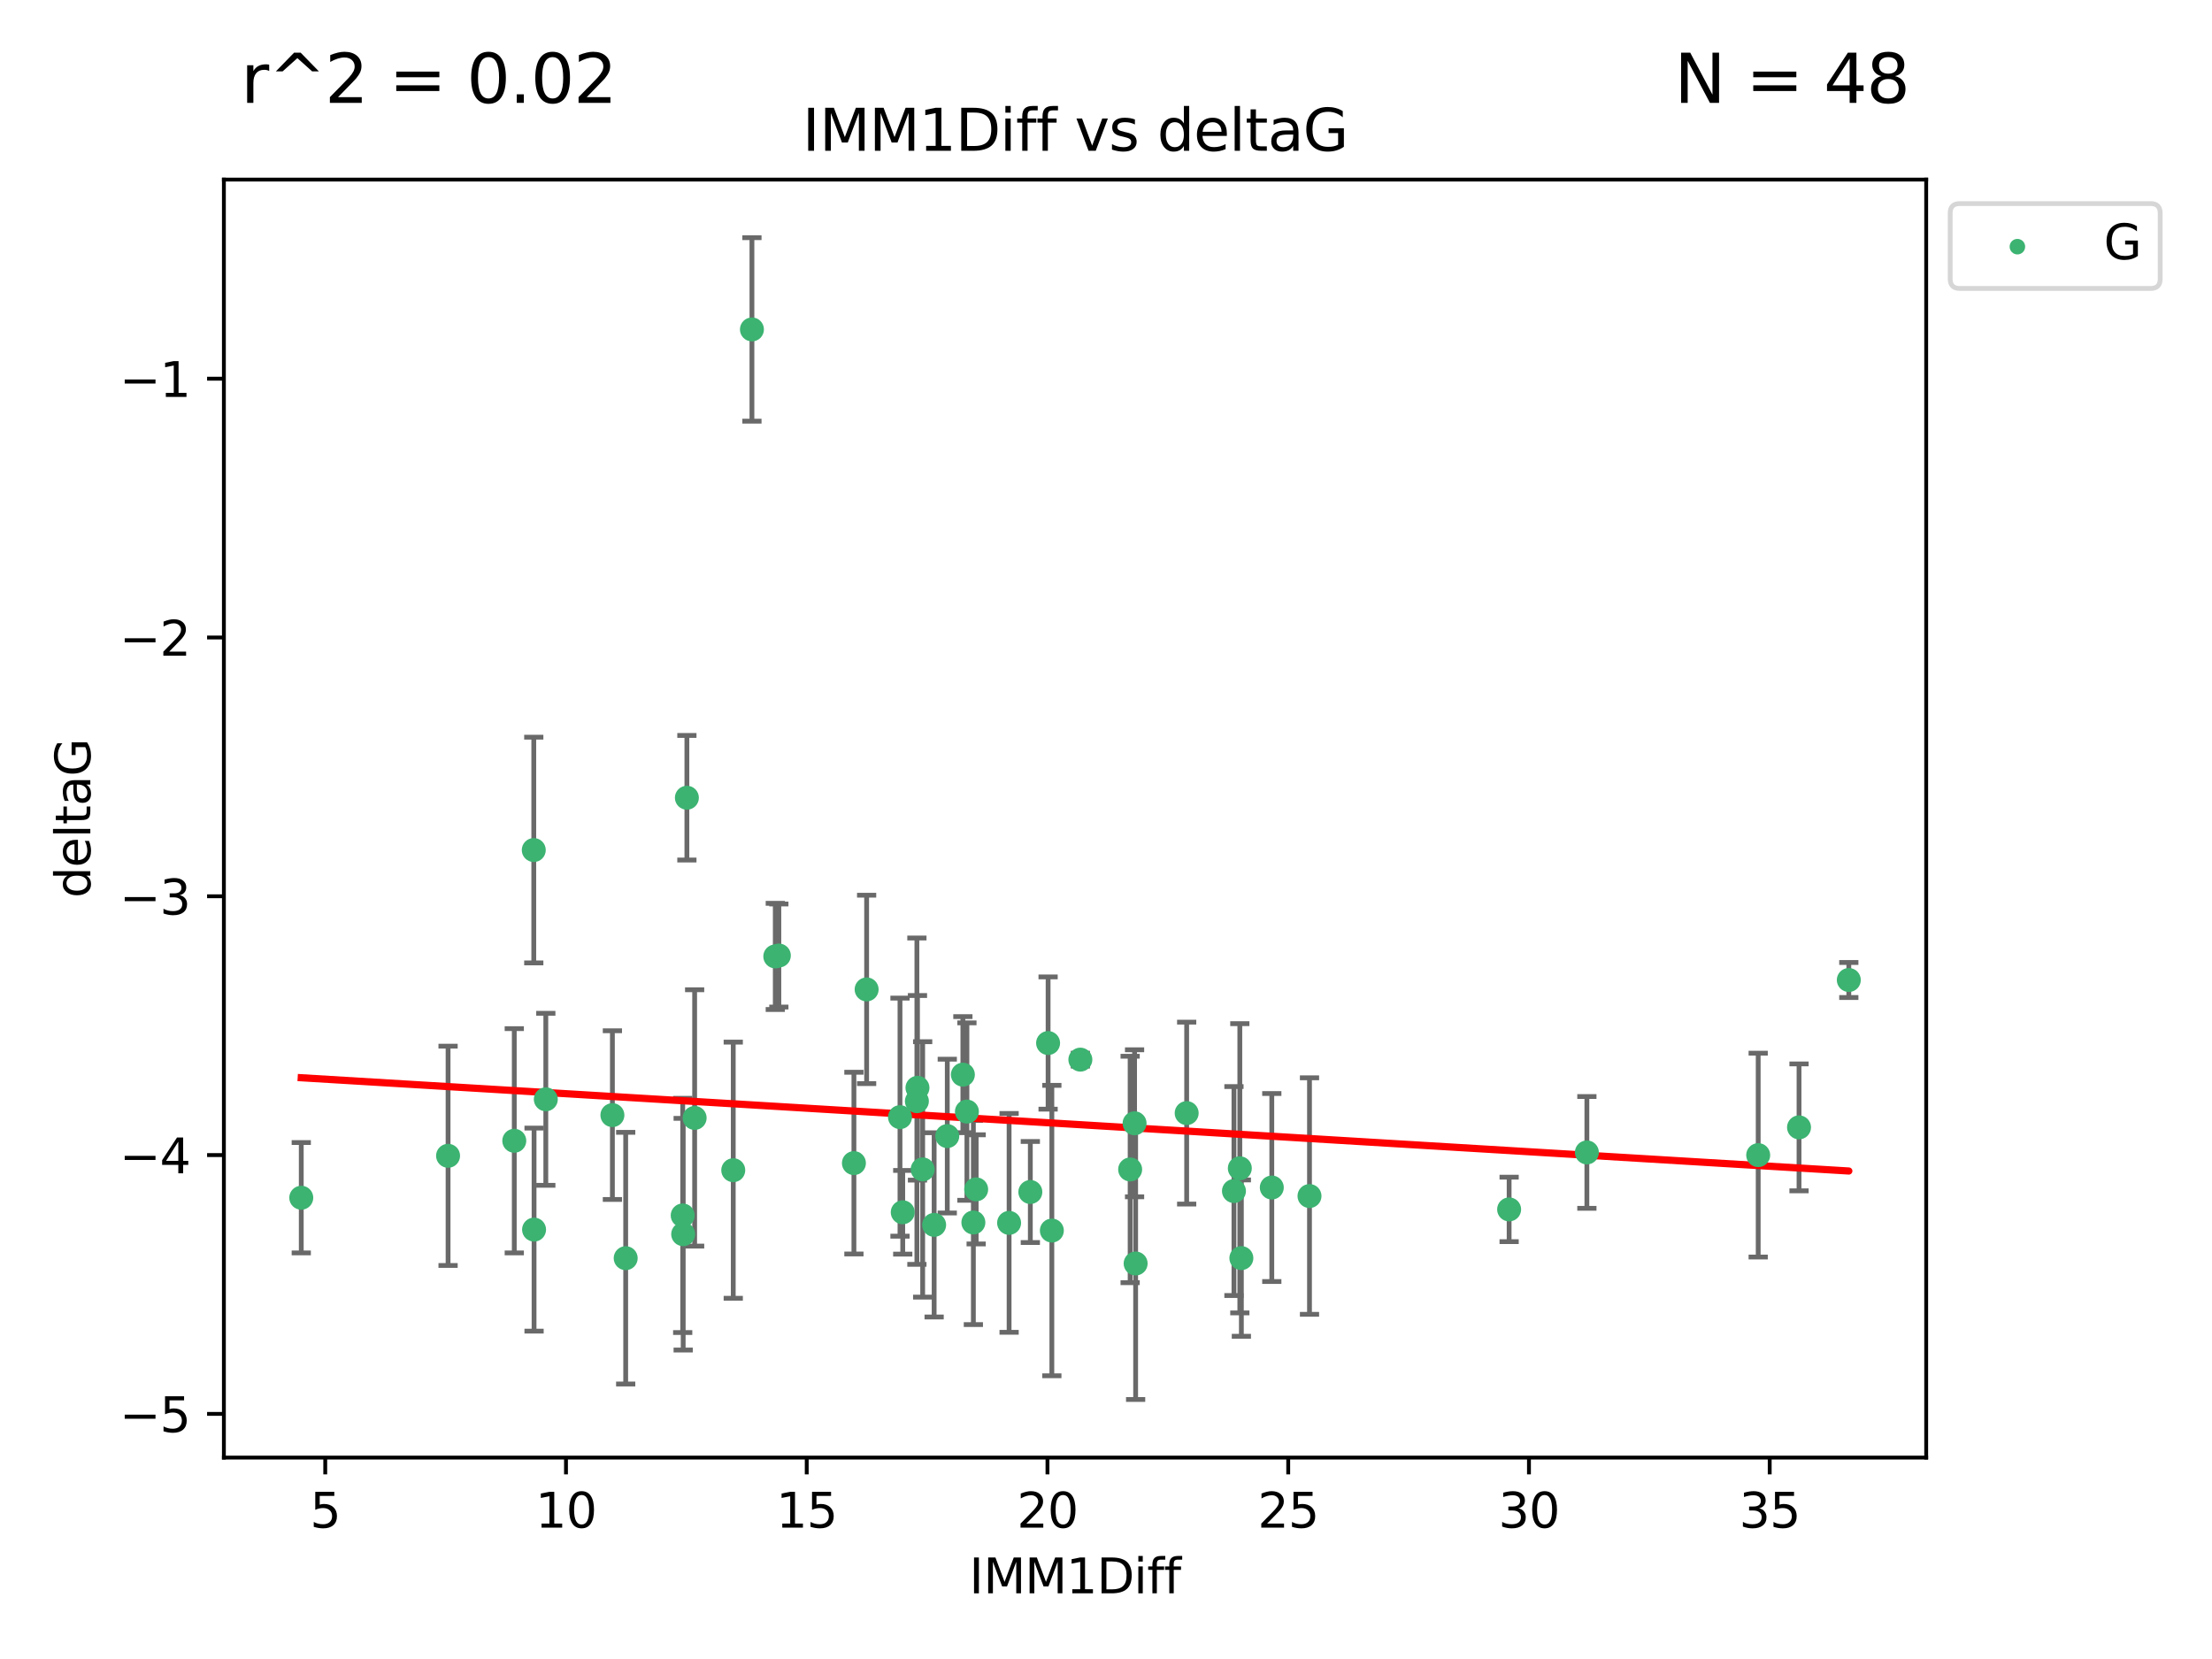 <?xml version="1.0" encoding="utf-8" standalone="no"?>
<!DOCTYPE svg PUBLIC "-//W3C//DTD SVG 1.1//EN"
  "http://www.w3.org/Graphics/SVG/1.1/DTD/svg11.dtd">
<svg xmlns:xlink="http://www.w3.org/1999/xlink" width="460.8pt" height="345.6pt" viewBox="0 0 460.8 345.6" xmlns="http://www.w3.org/2000/svg" version="1.1">
 <defs>
  <style type="text/css">*{stroke-linejoin: round; stroke-linecap: butt}</style>
 </defs>
 <g id="figure_1">
  <g id="patch_1">
   <path d="M 0 345.6 
L 460.8 345.6 
L 460.8 0 
L 0 0 
z
" style="fill: #ffffff"/>
  </g>
  <g id="axes_1">
   <g id="patch_2">
    <path d="M 46.64 303.64 
L 401.26 303.64 
L 401.26 37.411 
L 46.64 37.411 
z
" style="fill: #ffffff"/>
   </g>
   <g id="PathCollection_1">
    <defs>
     <path id="m245ec3d832" d="M 0 1.118 
C 0.297 1.118 0.581 1 0.791 0.791 
C 1 0.581 1.118 0.297 1.118 0 
C 1.118 -0.297 1 -0.581 0.791 -0.791 
C 0.581 -1 0.297 -1.118 0 -1.118 
C -0.297 -1.118 -0.581 -1 -0.791 -0.791 
C -1 -0.581 -1.118 -0.297 -1.118 0 
C -1.118 0.297 -1 0.581 -0.791 0.791 
C -0.581 1 -0.297 1.118 0 1.118 
z
" style="stroke: #3cb371"/>
    </defs>
    <g clip-path="url(#p512b329e17)">
     <use xlink:href="#m245ec3d832" x="62.759" y="249.511" style="fill: #3cb371; stroke: #3cb371"/>
     <use xlink:href="#m245ec3d832" x="130.343" y="262.101" style="fill: #3cb371; stroke: #3cb371"/>
     <use xlink:href="#m245ec3d832" x="107.133" y="237.643" style="fill: #3cb371; stroke: #3cb371"/>
     <use xlink:href="#m245ec3d832" x="93.341" y="240.774" style="fill: #3cb371; stroke: #3cb371"/>
     <use xlink:href="#m245ec3d832" x="264.939" y="247.383" style="fill: #3cb371; stroke: #3cb371"/>
     <use xlink:href="#m245ec3d832" x="219.12" y="256.349" style="fill: #3cb371; stroke: #3cb371"/>
     <use xlink:href="#m245ec3d832" x="111.255" y="256.148" style="fill: #3cb371; stroke: #3cb371"/>
     <use xlink:href="#m245ec3d832" x="202.771" y="254.667" style="fill: #3cb371; stroke: #3cb371"/>
     <use xlink:href="#m245ec3d832" x="236.352" y="234.004" style="fill: #3cb371; stroke: #3cb371"/>
     <use xlink:href="#m245ec3d832" x="177.886" y="242.297" style="fill: #3cb371; stroke: #3cb371"/>
     <use xlink:href="#m245ec3d832" x="258.278" y="243.375" style="fill: #3cb371; stroke: #3cb371"/>
     <use xlink:href="#m245ec3d832" x="203.353" y="247.764" style="fill: #3cb371; stroke: #3cb371"/>
     <use xlink:href="#m245ec3d832" x="272.792" y="249.158" style="fill: #3cb371; stroke: #3cb371"/>
     <use xlink:href="#m245ec3d832" x="236.573" y="263.208" style="fill: #3cb371; stroke: #3cb371"/>
     <use xlink:href="#m245ec3d832" x="187.485" y="232.722" style="fill: #3cb371; stroke: #3cb371"/>
     <use xlink:href="#m245ec3d832" x="210.214" y="254.747" style="fill: #3cb371; stroke: #3cb371"/>
     <use xlink:href="#m245ec3d832" x="142.319" y="257.105" style="fill: #3cb371; stroke: #3cb371"/>
     <use xlink:href="#m245ec3d832" x="192.209" y="243.608" style="fill: #3cb371; stroke: #3cb371"/>
     <use xlink:href="#m245ec3d832" x="188.057" y="252.539" style="fill: #3cb371; stroke: #3cb371"/>
     <use xlink:href="#m245ec3d832" x="214.637" y="248.314" style="fill: #3cb371; stroke: #3cb371"/>
     <use xlink:href="#m245ec3d832" x="162.249" y="199.055" style="fill: #3cb371; stroke: #3cb371"/>
     <use xlink:href="#m245ec3d832" x="194.597" y="255.165" style="fill: #3cb371; stroke: #3cb371"/>
     <use xlink:href="#m245ec3d832" x="156.642" y="68.625" style="fill: #3cb371; stroke: #3cb371"/>
     <use xlink:href="#m245ec3d832" x="314.378" y="251.941" style="fill: #3cb371; stroke: #3cb371"/>
     <use xlink:href="#m245ec3d832" x="235.43" y="243.62" style="fill: #3cb371; stroke: #3cb371"/>
     <use xlink:href="#m245ec3d832" x="258.599" y="262.086" style="fill: #3cb371; stroke: #3cb371"/>
     <use xlink:href="#m245ec3d832" x="127.574" y="232.3" style="fill: #3cb371; stroke: #3cb371"/>
     <use xlink:href="#m245ec3d832" x="161.507" y="199.237" style="fill: #3cb371; stroke: #3cb371"/>
     <use xlink:href="#m245ec3d832" x="197.335" y="236.665" style="fill: #3cb371; stroke: #3cb371"/>
     <use xlink:href="#m245ec3d832" x="257.055" y="248.117" style="fill: #3cb371; stroke: #3cb371"/>
     <use xlink:href="#m245ec3d832" x="191.126" y="226.611" style="fill: #3cb371; stroke: #3cb371"/>
     <use xlink:href="#m245ec3d832" x="374.77" y="234.851" style="fill: #3cb371; stroke: #3cb371"/>
     <use xlink:href="#m245ec3d832" x="366.264" y="240.633" style="fill: #3cb371; stroke: #3cb371"/>
     <use xlink:href="#m245ec3d832" x="218.338" y="217.285" style="fill: #3cb371; stroke: #3cb371"/>
     <use xlink:href="#m245ec3d832" x="200.585" y="223.869" style="fill: #3cb371; stroke: #3cb371"/>
     <use xlink:href="#m245ec3d832" x="143.091" y="166.184" style="fill: #3cb371; stroke: #3cb371"/>
     <use xlink:href="#m245ec3d832" x="180.534" y="206.113" style="fill: #3cb371; stroke: #3cb371"/>
     <use xlink:href="#m245ec3d832" x="330.576" y="240.071" style="fill: #3cb371; stroke: #3cb371"/>
     <use xlink:href="#m245ec3d832" x="201.427" y="231.561" style="fill: #3cb371; stroke: #3cb371"/>
     <use xlink:href="#m245ec3d832" x="191.006" y="229.396" style="fill: #3cb371; stroke: #3cb371"/>
     <use xlink:href="#m245ec3d832" x="385.141" y="204.152" style="fill: #3cb371; stroke: #3cb371"/>
     <use xlink:href="#m245ec3d832" x="247.205" y="231.881" style="fill: #3cb371; stroke: #3cb371"/>
     <use xlink:href="#m245ec3d832" x="225.058" y="220.74" style="fill: #3cb371; stroke: #3cb371"/>
     <use xlink:href="#m245ec3d832" x="111.195" y="177.08" style="fill: #3cb371; stroke: #3cb371"/>
     <use xlink:href="#m245ec3d832" x="144.706" y="232.886" style="fill: #3cb371; stroke: #3cb371"/>
     <use xlink:href="#m245ec3d832" x="142.219" y="253.198" style="fill: #3cb371; stroke: #3cb371"/>
     <use xlink:href="#m245ec3d832" x="152.75" y="243.774" style="fill: #3cb371; stroke: #3cb371"/>
     <use xlink:href="#m245ec3d832" x="113.703" y="229.004" style="fill: #3cb371; stroke: #3cb371"/>
    </g>
   </g>
   <g id="matplotlib.axis_1">
    <g id="xtick_1">
     <g id="line2d_1">
      <defs>
       <path id="m9aa39d79a2" d="M 0 0 
L 0 3.5 
" style="stroke: #000000; stroke-width: 0.8"/>
      </defs>
      <g>
       <use xlink:href="#m9aa39d79a2" x="67.754" y="303.64" style="stroke: #000000; stroke-width: 0.8"/>
      </g>
     </g>
     <g id="text_1">
      <!-- 5 -->
      <g transform="translate(64.573 318.238)scale(0.1 -0.1)">
       <defs>
        <path id="DejaVuSans-35" d="M 691 4666 
L 3169 4666 
L 3169 4134 
L 1269 4134 
L 1269 2991 
Q 1406 3038 1543 3061 
Q 1681 3084 1819 3084 
Q 2600 3084 3056 2656 
Q 3513 2228 3513 1497 
Q 3513 744 3044 326 
Q 2575 -91 1722 -91 
Q 1428 -91 1123 -41 
Q 819 9 494 109 
L 494 744 
Q 775 591 1075 516 
Q 1375 441 1709 441 
Q 2250 441 2565 725 
Q 2881 1009 2881 1497 
Q 2881 1984 2565 2268 
Q 2250 2553 1709 2553 
Q 1456 2553 1204 2497 
Q 953 2441 691 2322 
L 691 4666 
z
" transform="scale(0.016)"/>
       </defs>
       <use xlink:href="#DejaVuSans-35"/>
      </g>
     </g>
    </g>
    <g id="xtick_2">
     <g id="line2d_2">
      <g>
       <use xlink:href="#m9aa39d79a2" x="117.905" y="303.64" style="stroke: #000000; stroke-width: 0.8"/>
      </g>
     </g>
     <g id="text_2">
      <!-- 10 -->
      <g transform="translate(111.543 318.238)scale(0.1 -0.1)">
       <defs>
        <path id="DejaVuSans-31" d="M 794 531 
L 1825 531 
L 1825 4091 
L 703 3866 
L 703 4441 
L 1819 4666 
L 2450 4666 
L 2450 531 
L 3481 531 
L 3481 0 
L 794 0 
L 794 531 
z
" transform="scale(0.016)"/>
        <path id="DejaVuSans-30" d="M 2034 4250 
Q 1547 4250 1301 3770 
Q 1056 3291 1056 2328 
Q 1056 1369 1301 889 
Q 1547 409 2034 409 
Q 2525 409 2770 889 
Q 3016 1369 3016 2328 
Q 3016 3291 2770 3770 
Q 2525 4250 2034 4250 
z
M 2034 4750 
Q 2819 4750 3233 4129 
Q 3647 3509 3647 2328 
Q 3647 1150 3233 529 
Q 2819 -91 2034 -91 
Q 1250 -91 836 529 
Q 422 1150 422 2328 
Q 422 3509 836 4129 
Q 1250 4750 2034 4750 
z
" transform="scale(0.016)"/>
       </defs>
       <use xlink:href="#DejaVuSans-31"/>
       <use xlink:href="#DejaVuSans-30" x="63.623"/>
      </g>
     </g>
    </g>
    <g id="xtick_3">
     <g id="line2d_3">
      <g>
       <use xlink:href="#m9aa39d79a2" x="168.057" y="303.64" style="stroke: #000000; stroke-width: 0.8"/>
      </g>
     </g>
     <g id="text_3">
      <!-- 15 -->
      <g transform="translate(161.694 318.238)scale(0.1 -0.1)">
       <use xlink:href="#DejaVuSans-31"/>
       <use xlink:href="#DejaVuSans-35" x="63.623"/>
      </g>
     </g>
    </g>
    <g id="xtick_4">
     <g id="line2d_4">
      <g>
       <use xlink:href="#m9aa39d79a2" x="218.208" y="303.64" style="stroke: #000000; stroke-width: 0.8"/>
      </g>
     </g>
     <g id="text_4">
      <!-- 20 -->
      <g transform="translate(211.845 318.238)scale(0.1 -0.1)">
       <defs>
        <path id="DejaVuSans-32" d="M 1228 531 
L 3431 531 
L 3431 0 
L 469 0 
L 469 531 
Q 828 903 1448 1529 
Q 2069 2156 2228 2338 
Q 2531 2678 2651 2914 
Q 2772 3150 2772 3378 
Q 2772 3750 2511 3984 
Q 2250 4219 1831 4219 
Q 1534 4219 1204 4116 
Q 875 4013 500 3803 
L 500 4441 
Q 881 4594 1212 4672 
Q 1544 4750 1819 4750 
Q 2544 4750 2975 4387 
Q 3406 4025 3406 3419 
Q 3406 3131 3298 2873 
Q 3191 2616 2906 2266 
Q 2828 2175 2409 1742 
Q 1991 1309 1228 531 
z
" transform="scale(0.016)"/>
       </defs>
       <use xlink:href="#DejaVuSans-32"/>
       <use xlink:href="#DejaVuSans-30" x="63.623"/>
      </g>
     </g>
    </g>
    <g id="xtick_5">
     <g id="line2d_5">
      <g>
       <use xlink:href="#m9aa39d79a2" x="268.359" y="303.64" style="stroke: #000000; stroke-width: 0.8"/>
      </g>
     </g>
     <g id="text_5">
      <!-- 25 -->
      <g transform="translate(261.996 318.238)scale(0.1 -0.1)">
       <use xlink:href="#DejaVuSans-32"/>
       <use xlink:href="#DejaVuSans-35" x="63.623"/>
      </g>
     </g>
    </g>
    <g id="xtick_6">
     <g id="line2d_6">
      <g>
       <use xlink:href="#m9aa39d79a2" x="318.51" y="303.64" style="stroke: #000000; stroke-width: 0.8"/>
      </g>
     </g>
     <g id="text_6">
      <!-- 30 -->
      <g transform="translate(312.148 318.238)scale(0.1 -0.1)">
       <defs>
        <path id="DejaVuSans-33" d="M 2597 2516 
Q 3050 2419 3304 2112 
Q 3559 1806 3559 1356 
Q 3559 666 3084 287 
Q 2609 -91 1734 -91 
Q 1441 -91 1130 -33 
Q 819 25 488 141 
L 488 750 
Q 750 597 1062 519 
Q 1375 441 1716 441 
Q 2309 441 2620 675 
Q 2931 909 2931 1356 
Q 2931 1769 2642 2001 
Q 2353 2234 1838 2234 
L 1294 2234 
L 1294 2753 
L 1863 2753 
Q 2328 2753 2575 2939 
Q 2822 3125 2822 3475 
Q 2822 3834 2567 4026 
Q 2313 4219 1838 4219 
Q 1578 4219 1281 4162 
Q 984 4106 628 3988 
L 628 4550 
Q 988 4650 1302 4700 
Q 1616 4750 1894 4750 
Q 2613 4750 3031 4423 
Q 3450 4097 3450 3541 
Q 3450 3153 3228 2886 
Q 3006 2619 2597 2516 
z
" transform="scale(0.016)"/>
       </defs>
       <use xlink:href="#DejaVuSans-33"/>
       <use xlink:href="#DejaVuSans-30" x="63.623"/>
      </g>
     </g>
    </g>
    <g id="xtick_7">
     <g id="line2d_7">
      <g>
       <use xlink:href="#m9aa39d79a2" x="368.661" y="303.64" style="stroke: #000000; stroke-width: 0.8"/>
      </g>
     </g>
     <g id="text_7">
      <!-- 35 -->
      <g transform="translate(362.299 318.238)scale(0.1 -0.1)">
       <use xlink:href="#DejaVuSans-33"/>
       <use xlink:href="#DejaVuSans-35" x="63.623"/>
      </g>
     </g>
    </g>
    <g id="text_8">
     <!-- IMM1Diff -->
     <g transform="translate(201.906 331.917)scale(0.1 -0.1)">
      <defs>
       <path id="DejaVuSans-49" d="M 628 4666 
L 1259 4666 
L 1259 0 
L 628 0 
L 628 4666 
z
" transform="scale(0.016)"/>
       <path id="DejaVuSans-4d" d="M 628 4666 
L 1569 4666 
L 2759 1491 
L 3956 4666 
L 4897 4666 
L 4897 0 
L 4281 0 
L 4281 4097 
L 3078 897 
L 2444 897 
L 1241 4097 
L 1241 0 
L 628 0 
L 628 4666 
z
" transform="scale(0.016)"/>
       <path id="DejaVuSans-44" d="M 1259 4147 
L 1259 519 
L 2022 519 
Q 2988 519 3436 956 
Q 3884 1394 3884 2338 
Q 3884 3275 3436 3711 
Q 2988 4147 2022 4147 
L 1259 4147 
z
M 628 4666 
L 1925 4666 
Q 3281 4666 3915 4102 
Q 4550 3538 4550 2338 
Q 4550 1131 3912 565 
Q 3275 0 1925 0 
L 628 0 
L 628 4666 
z
" transform="scale(0.016)"/>
       <path id="DejaVuSans-69" d="M 603 3500 
L 1178 3500 
L 1178 0 
L 603 0 
L 603 3500 
z
M 603 4863 
L 1178 4863 
L 1178 4134 
L 603 4134 
L 603 4863 
z
" transform="scale(0.016)"/>
       <path id="DejaVuSans-66" d="M 2375 4863 
L 2375 4384 
L 1825 4384 
Q 1516 4384 1395 4259 
Q 1275 4134 1275 3809 
L 1275 3500 
L 2222 3500 
L 2222 3053 
L 1275 3053 
L 1275 0 
L 697 0 
L 697 3053 
L 147 3053 
L 147 3500 
L 697 3500 
L 697 3744 
Q 697 4328 969 4595 
Q 1241 4863 1831 4863 
L 2375 4863 
z
" transform="scale(0.016)"/>
      </defs>
      <use xlink:href="#DejaVuSans-49"/>
      <use xlink:href="#DejaVuSans-4d" x="29.492"/>
      <use xlink:href="#DejaVuSans-4d" x="115.771"/>
      <use xlink:href="#DejaVuSans-31" x="202.051"/>
      <use xlink:href="#DejaVuSans-44" x="265.674"/>
      <use xlink:href="#DejaVuSans-69" x="342.676"/>
      <use xlink:href="#DejaVuSans-66" x="370.459"/>
      <use xlink:href="#DejaVuSans-66" x="405.664"/>
     </g>
    </g>
   </g>
   <g id="matplotlib.axis_2">
    <g id="ytick_1">
     <g id="line2d_8">
      <defs>
       <path id="me0f64450ec" d="M 0 0 
L -3.5 0 
" style="stroke: #000000; stroke-width: 0.8"/>
      </defs>
      <g>
       <use xlink:href="#me0f64450ec" x="46.64" y="294.536" style="stroke: #000000; stroke-width: 0.8"/>
      </g>
     </g>
     <g id="text_9">
      <!-- −5 -->
      <g transform="translate(24.898 298.335)scale(0.1 -0.1)">
       <defs>
        <path id="DejaVuSans-2212" d="M 678 2272 
L 4684 2272 
L 4684 1741 
L 678 1741 
L 678 2272 
z
" transform="scale(0.016)"/>
       </defs>
       <use xlink:href="#DejaVuSans-2212"/>
       <use xlink:href="#DejaVuSans-35" x="83.789"/>
      </g>
     </g>
    </g>
    <g id="ytick_2">
     <g id="line2d_9">
      <g>
       <use xlink:href="#me0f64450ec" x="46.64" y="240.624" style="stroke: #000000; stroke-width: 0.8"/>
      </g>
     </g>
     <g id="text_10">
      <!-- −4 -->
      <g transform="translate(24.898 244.423)scale(0.1 -0.1)">
       <defs>
        <path id="DejaVuSans-34" d="M 2419 4116 
L 825 1625 
L 2419 1625 
L 2419 4116 
z
M 2253 4666 
L 3047 4666 
L 3047 1625 
L 3713 1625 
L 3713 1100 
L 3047 1100 
L 3047 0 
L 2419 0 
L 2419 1100 
L 313 1100 
L 313 1709 
L 2253 4666 
z
" transform="scale(0.016)"/>
       </defs>
       <use xlink:href="#DejaVuSans-2212"/>
       <use xlink:href="#DejaVuSans-34" x="83.789"/>
      </g>
     </g>
    </g>
    <g id="ytick_3">
     <g id="line2d_10">
      <g>
       <use xlink:href="#me0f64450ec" x="46.64" y="186.712" style="stroke: #000000; stroke-width: 0.8"/>
      </g>
     </g>
     <g id="text_11">
      <!-- −3 -->
      <g transform="translate(24.898 190.511)scale(0.1 -0.1)">
       <use xlink:href="#DejaVuSans-2212"/>
       <use xlink:href="#DejaVuSans-33" x="83.789"/>
      </g>
     </g>
    </g>
    <g id="ytick_4">
     <g id="line2d_11">
      <g>
       <use xlink:href="#me0f64450ec" x="46.64" y="132.8" style="stroke: #000000; stroke-width: 0.8"/>
      </g>
     </g>
     <g id="text_12">
      <!-- −2 -->
      <g transform="translate(24.898 136.599)scale(0.1 -0.1)">
       <use xlink:href="#DejaVuSans-2212"/>
       <use xlink:href="#DejaVuSans-32" x="83.789"/>
      </g>
     </g>
    </g>
    <g id="ytick_5">
     <g id="line2d_12">
      <g>
       <use xlink:href="#me0f64450ec" x="46.64" y="78.888" style="stroke: #000000; stroke-width: 0.8"/>
      </g>
     </g>
     <g id="text_13">
      <!-- −1 -->
      <g transform="translate(24.898 82.687)scale(0.1 -0.1)">
       <use xlink:href="#DejaVuSans-2212"/>
       <use xlink:href="#DejaVuSans-31" x="83.789"/>
      </g>
     </g>
    </g>
    <g id="text_14">
     <!-- deltaG -->
     <g transform="translate(18.818 187.064)rotate(-90)scale(0.1 -0.1)">
      <defs>
       <path id="DejaVuSans-64" d="M 2906 2969 
L 2906 4863 
L 3481 4863 
L 3481 0 
L 2906 0 
L 2906 525 
Q 2725 213 2448 61 
Q 2172 -91 1784 -91 
Q 1150 -91 751 415 
Q 353 922 353 1747 
Q 353 2572 751 3078 
Q 1150 3584 1784 3584 
Q 2172 3584 2448 3432 
Q 2725 3281 2906 2969 
z
M 947 1747 
Q 947 1113 1208 752 
Q 1469 391 1925 391 
Q 2381 391 2643 752 
Q 2906 1113 2906 1747 
Q 2906 2381 2643 2742 
Q 2381 3103 1925 3103 
Q 1469 3103 1208 2742 
Q 947 2381 947 1747 
z
" transform="scale(0.016)"/>
       <path id="DejaVuSans-65" d="M 3597 1894 
L 3597 1613 
L 953 1613 
Q 991 1019 1311 708 
Q 1631 397 2203 397 
Q 2534 397 2845 478 
Q 3156 559 3463 722 
L 3463 178 
Q 3153 47 2828 -22 
Q 2503 -91 2169 -91 
Q 1331 -91 842 396 
Q 353 884 353 1716 
Q 353 2575 817 3079 
Q 1281 3584 2069 3584 
Q 2775 3584 3186 3129 
Q 3597 2675 3597 1894 
z
M 3022 2063 
Q 3016 2534 2758 2815 
Q 2500 3097 2075 3097 
Q 1594 3097 1305 2825 
Q 1016 2553 972 2059 
L 3022 2063 
z
" transform="scale(0.016)"/>
       <path id="DejaVuSans-6c" d="M 603 4863 
L 1178 4863 
L 1178 0 
L 603 0 
L 603 4863 
z
" transform="scale(0.016)"/>
       <path id="DejaVuSans-74" d="M 1172 4494 
L 1172 3500 
L 2356 3500 
L 2356 3053 
L 1172 3053 
L 1172 1153 
Q 1172 725 1289 603 
Q 1406 481 1766 481 
L 2356 481 
L 2356 0 
L 1766 0 
Q 1100 0 847 248 
Q 594 497 594 1153 
L 594 3053 
L 172 3053 
L 172 3500 
L 594 3500 
L 594 4494 
L 1172 4494 
z
" transform="scale(0.016)"/>
       <path id="DejaVuSans-61" d="M 2194 1759 
Q 1497 1759 1228 1600 
Q 959 1441 959 1056 
Q 959 750 1161 570 
Q 1363 391 1709 391 
Q 2188 391 2477 730 
Q 2766 1069 2766 1631 
L 2766 1759 
L 2194 1759 
z
M 3341 1997 
L 3341 0 
L 2766 0 
L 2766 531 
Q 2569 213 2275 61 
Q 1981 -91 1556 -91 
Q 1019 -91 701 211 
Q 384 513 384 1019 
Q 384 1609 779 1909 
Q 1175 2209 1959 2209 
L 2766 2209 
L 2766 2266 
Q 2766 2663 2505 2880 
Q 2244 3097 1772 3097 
Q 1472 3097 1187 3025 
Q 903 2953 641 2809 
L 641 3341 
Q 956 3463 1253 3523 
Q 1550 3584 1831 3584 
Q 2591 3584 2966 3190 
Q 3341 2797 3341 1997 
z
" transform="scale(0.016)"/>
       <path id="DejaVuSans-47" d="M 3809 666 
L 3809 1919 
L 2778 1919 
L 2778 2438 
L 4434 2438 
L 4434 434 
Q 4069 175 3628 42 
Q 3188 -91 2688 -91 
Q 1594 -91 976 548 
Q 359 1188 359 2328 
Q 359 3472 976 4111 
Q 1594 4750 2688 4750 
Q 3144 4750 3555 4637 
Q 3966 4525 4313 4306 
L 4313 3634 
Q 3963 3931 3569 4081 
Q 3175 4231 2741 4231 
Q 1884 4231 1454 3753 
Q 1025 3275 1025 2328 
Q 1025 1384 1454 906 
Q 1884 428 2741 428 
Q 3075 428 3337 486 
Q 3600 544 3809 666 
z
" transform="scale(0.016)"/>
      </defs>
      <use xlink:href="#DejaVuSans-64"/>
      <use xlink:href="#DejaVuSans-65" x="63.477"/>
      <use xlink:href="#DejaVuSans-6c" x="125"/>
      <use xlink:href="#DejaVuSans-74" x="152.783"/>
      <use xlink:href="#DejaVuSans-61" x="191.992"/>
      <use xlink:href="#DejaVuSans-47" x="253.271"/>
     </g>
    </g>
   </g>
   <g id="LineCollection_1">
    <path d="M 62.759 261.006 
L 62.759 238.016 
" clip-path="url(#p512b329e17)" style="fill: none; stroke: #696969"/>
    <path d="M 130.343 288.314 
L 130.343 235.888 
" clip-path="url(#p512b329e17)" style="fill: none; stroke: #696969"/>
    <path d="M 107.133 261.002 
L 107.133 214.283 
" clip-path="url(#p512b329e17)" style="fill: none; stroke: #696969"/>
    <path d="M 93.341 263.619 
L 93.341 217.93 
" clip-path="url(#p512b329e17)" style="fill: none; stroke: #696969"/>
    <path d="M 264.939 266.965 
L 264.939 227.801 
" clip-path="url(#p512b329e17)" style="fill: none; stroke: #696969"/>
    <path d="M 219.12 286.6 
L 219.12 226.098 
" clip-path="url(#p512b329e17)" style="fill: none; stroke: #696969"/>
    <path d="M 111.255 277.298 
L 111.255 234.999 
" clip-path="url(#p512b329e17)" style="fill: none; stroke: #696969"/>
    <path d="M 202.771 275.936 
L 202.771 233.397 
" clip-path="url(#p512b329e17)" style="fill: none; stroke: #696969"/>
    <path d="M 236.352 249.316 
L 236.352 218.691 
" clip-path="url(#p512b329e17)" style="fill: none; stroke: #696969"/>
    <path d="M 177.886 261.222 
L 177.886 223.371 
" clip-path="url(#p512b329e17)" style="fill: none; stroke: #696969"/>
    <path d="M 258.278 273.504 
L 258.278 213.245 
" clip-path="url(#p512b329e17)" style="fill: none; stroke: #696969"/>
    <path d="M 203.353 259.132 
L 203.353 236.396 
" clip-path="url(#p512b329e17)" style="fill: none; stroke: #696969"/>
    <path d="M 272.792 273.792 
L 272.792 224.525 
" clip-path="url(#p512b329e17)" style="fill: none; stroke: #696969"/>
    <path d="M 236.573 291.539 
L 236.573 234.878 
" clip-path="url(#p512b329e17)" style="fill: none; stroke: #696969"/>
    <path d="M 187.485 257.518 
L 187.485 207.926 
" clip-path="url(#p512b329e17)" style="fill: none; stroke: #696969"/>
    <path d="M 210.214 277.54 
L 210.214 231.954 
" clip-path="url(#p512b329e17)" style="fill: none; stroke: #696969"/>
    <path d="M 142.319 281.237 
L 142.319 232.972 
" clip-path="url(#p512b329e17)" style="fill: none; stroke: #696969"/>
    <path d="M 192.209 270.212 
L 192.209 217.005 
" clip-path="url(#p512b329e17)" style="fill: none; stroke: #696969"/>
    <path d="M 188.057 261.257 
L 188.057 243.822 
" clip-path="url(#p512b329e17)" style="fill: none; stroke: #696969"/>
    <path d="M 214.637 258.838 
L 214.637 237.79 
" clip-path="url(#p512b329e17)" style="fill: none; stroke: #696969"/>
    <path d="M 162.249 209.79 
L 162.249 188.32 
" clip-path="url(#p512b329e17)" style="fill: none; stroke: #696969"/>
    <path d="M 194.597 274.356 
L 194.597 235.975 
" clip-path="url(#p512b329e17)" style="fill: none; stroke: #696969"/>
    <path d="M 156.642 87.738 
L 156.642 49.513 
" clip-path="url(#p512b329e17)" style="fill: none; stroke: #696969"/>
    <path d="M 314.378 258.653 
L 314.378 245.228 
" clip-path="url(#p512b329e17)" style="fill: none; stroke: #696969"/>
    <path d="M 235.43 267.203 
L 235.43 220.038 
" clip-path="url(#p512b329e17)" style="fill: none; stroke: #696969"/>
    <path d="M 258.599 278.373 
L 258.599 245.8 
" clip-path="url(#p512b329e17)" style="fill: none; stroke: #696969"/>
    <path d="M 127.574 249.873 
L 127.574 214.728 
" clip-path="url(#p512b329e17)" style="fill: none; stroke: #696969"/>
    <path d="M 161.507 210.296 
L 161.507 188.179 
" clip-path="url(#p512b329e17)" style="fill: none; stroke: #696969"/>
    <path d="M 197.335 252.683 
L 197.335 220.646 
" clip-path="url(#p512b329e17)" style="fill: none; stroke: #696969"/>
    <path d="M 257.055 269.881 
L 257.055 226.352 
" clip-path="url(#p512b329e17)" style="fill: none; stroke: #696969"/>
    <path d="M 191.126 245.838 
L 191.126 207.384 
" clip-path="url(#p512b329e17)" style="fill: none; stroke: #696969"/>
    <path d="M 374.77 248.072 
L 374.77 221.63 
" clip-path="url(#p512b329e17)" style="fill: none; stroke: #696969"/>
    <path d="M 366.264 261.866 
L 366.264 219.399 
" clip-path="url(#p512b329e17)" style="fill: none; stroke: #696969"/>
    <path d="M 218.338 231.06 
L 218.338 203.511 
" clip-path="url(#p512b329e17)" style="fill: none; stroke: #696969"/>
    <path d="M 200.585 235.96 
L 200.585 211.778 
" clip-path="url(#p512b329e17)" style="fill: none; stroke: #696969"/>
    <path d="M 143.091 179.16 
L 143.091 153.208 
" clip-path="url(#p512b329e17)" style="fill: none; stroke: #696969"/>
    <path d="M 180.534 225.74 
L 180.534 186.486 
" clip-path="url(#p512b329e17)" style="fill: none; stroke: #696969"/>
    <path d="M 330.576 251.712 
L 330.576 228.43 
" clip-path="url(#p512b329e17)" style="fill: none; stroke: #696969"/>
    <path d="M 201.427 250.043 
L 201.427 213.078 
" clip-path="url(#p512b329e17)" style="fill: none; stroke: #696969"/>
    <path d="M 191.006 263.388 
L 191.006 195.404 
" clip-path="url(#p512b329e17)" style="fill: none; stroke: #696969"/>
    <path d="M 385.141 207.802 
L 385.141 200.503 
" clip-path="url(#p512b329e17)" style="fill: none; stroke: #696969"/>
    <path d="M 247.205 250.832 
L 247.205 212.931 
" clip-path="url(#p512b329e17)" style="fill: none; stroke: #696969"/>
    <path d="M 225.058 222.086 
L 225.058 219.395 
" clip-path="url(#p512b329e17)" style="fill: none; stroke: #696969"/>
    <path d="M 111.195 200.588 
L 111.195 153.573 
" clip-path="url(#p512b329e17)" style="fill: none; stroke: #696969"/>
    <path d="M 144.706 259.585 
L 144.706 206.188 
" clip-path="url(#p512b329e17)" style="fill: none; stroke: #696969"/>
    <path d="M 142.219 277.595 
L 142.219 228.801 
" clip-path="url(#p512b329e17)" style="fill: none; stroke: #696969"/>
    <path d="M 152.75 270.454 
L 152.75 217.094 
" clip-path="url(#p512b329e17)" style="fill: none; stroke: #696969"/>
    <path d="M 113.703 246.921 
L 113.703 211.088 
" clip-path="url(#p512b329e17)" style="fill: none; stroke: #696969"/>
   </g>
   <g id="line2d_13">
    <defs>
     <path id="mca049ff48b" d="M 2 0 
L -2 -0 
" style="stroke: #696969"/>
    </defs>
    <g clip-path="url(#p512b329e17)">
     <use xlink:href="#mca049ff48b" x="62.759" y="261.006" style="fill: #696969; stroke: #696969"/>
     <use xlink:href="#mca049ff48b" x="130.343" y="288.314" style="fill: #696969; stroke: #696969"/>
     <use xlink:href="#mca049ff48b" x="107.133" y="261.002" style="fill: #696969; stroke: #696969"/>
     <use xlink:href="#mca049ff48b" x="93.341" y="263.619" style="fill: #696969; stroke: #696969"/>
     <use xlink:href="#mca049ff48b" x="264.939" y="266.965" style="fill: #696969; stroke: #696969"/>
     <use xlink:href="#mca049ff48b" x="219.12" y="286.6" style="fill: #696969; stroke: #696969"/>
     <use xlink:href="#mca049ff48b" x="111.255" y="277.298" style="fill: #696969; stroke: #696969"/>
     <use xlink:href="#mca049ff48b" x="202.771" y="275.936" style="fill: #696969; stroke: #696969"/>
     <use xlink:href="#mca049ff48b" x="236.352" y="249.316" style="fill: #696969; stroke: #696969"/>
     <use xlink:href="#mca049ff48b" x="177.886" y="261.222" style="fill: #696969; stroke: #696969"/>
     <use xlink:href="#mca049ff48b" x="258.278" y="273.504" style="fill: #696969; stroke: #696969"/>
     <use xlink:href="#mca049ff48b" x="203.353" y="259.132" style="fill: #696969; stroke: #696969"/>
     <use xlink:href="#mca049ff48b" x="272.792" y="273.792" style="fill: #696969; stroke: #696969"/>
     <use xlink:href="#mca049ff48b" x="236.573" y="291.539" style="fill: #696969; stroke: #696969"/>
     <use xlink:href="#mca049ff48b" x="187.485" y="257.518" style="fill: #696969; stroke: #696969"/>
     <use xlink:href="#mca049ff48b" x="210.214" y="277.54" style="fill: #696969; stroke: #696969"/>
     <use xlink:href="#mca049ff48b" x="142.319" y="281.237" style="fill: #696969; stroke: #696969"/>
     <use xlink:href="#mca049ff48b" x="192.209" y="270.212" style="fill: #696969; stroke: #696969"/>
     <use xlink:href="#mca049ff48b" x="188.057" y="261.257" style="fill: #696969; stroke: #696969"/>
     <use xlink:href="#mca049ff48b" x="214.637" y="258.838" style="fill: #696969; stroke: #696969"/>
     <use xlink:href="#mca049ff48b" x="162.249" y="209.79" style="fill: #696969; stroke: #696969"/>
     <use xlink:href="#mca049ff48b" x="194.597" y="274.356" style="fill: #696969; stroke: #696969"/>
     <use xlink:href="#mca049ff48b" x="156.642" y="87.738" style="fill: #696969; stroke: #696969"/>
     <use xlink:href="#mca049ff48b" x="314.378" y="258.653" style="fill: #696969; stroke: #696969"/>
     <use xlink:href="#mca049ff48b" x="235.43" y="267.203" style="fill: #696969; stroke: #696969"/>
     <use xlink:href="#mca049ff48b" x="258.599" y="278.373" style="fill: #696969; stroke: #696969"/>
     <use xlink:href="#mca049ff48b" x="127.574" y="249.873" style="fill: #696969; stroke: #696969"/>
     <use xlink:href="#mca049ff48b" x="161.507" y="210.296" style="fill: #696969; stroke: #696969"/>
     <use xlink:href="#mca049ff48b" x="197.335" y="252.683" style="fill: #696969; stroke: #696969"/>
     <use xlink:href="#mca049ff48b" x="257.055" y="269.881" style="fill: #696969; stroke: #696969"/>
     <use xlink:href="#mca049ff48b" x="191.126" y="245.838" style="fill: #696969; stroke: #696969"/>
     <use xlink:href="#mca049ff48b" x="374.77" y="248.072" style="fill: #696969; stroke: #696969"/>
     <use xlink:href="#mca049ff48b" x="366.264" y="261.866" style="fill: #696969; stroke: #696969"/>
     <use xlink:href="#mca049ff48b" x="218.338" y="231.06" style="fill: #696969; stroke: #696969"/>
     <use xlink:href="#mca049ff48b" x="200.585" y="235.96" style="fill: #696969; stroke: #696969"/>
     <use xlink:href="#mca049ff48b" x="143.091" y="179.16" style="fill: #696969; stroke: #696969"/>
     <use xlink:href="#mca049ff48b" x="180.534" y="225.74" style="fill: #696969; stroke: #696969"/>
     <use xlink:href="#mca049ff48b" x="330.576" y="251.712" style="fill: #696969; stroke: #696969"/>
     <use xlink:href="#mca049ff48b" x="201.427" y="250.043" style="fill: #696969; stroke: #696969"/>
     <use xlink:href="#mca049ff48b" x="191.006" y="263.388" style="fill: #696969; stroke: #696969"/>
     <use xlink:href="#mca049ff48b" x="385.141" y="207.802" style="fill: #696969; stroke: #696969"/>
     <use xlink:href="#mca049ff48b" x="247.205" y="250.832" style="fill: #696969; stroke: #696969"/>
     <use xlink:href="#mca049ff48b" x="225.058" y="222.086" style="fill: #696969; stroke: #696969"/>
     <use xlink:href="#mca049ff48b" x="111.195" y="200.588" style="fill: #696969; stroke: #696969"/>
     <use xlink:href="#mca049ff48b" x="144.706" y="259.585" style="fill: #696969; stroke: #696969"/>
     <use xlink:href="#mca049ff48b" x="142.219" y="277.595" style="fill: #696969; stroke: #696969"/>
     <use xlink:href="#mca049ff48b" x="152.75" y="270.454" style="fill: #696969; stroke: #696969"/>
     <use xlink:href="#mca049ff48b" x="113.703" y="246.921" style="fill: #696969; stroke: #696969"/>
    </g>
   </g>
   <g id="line2d_14">
    <g clip-path="url(#p512b329e17)">
     <use xlink:href="#mca049ff48b" x="62.759" y="238.016" style="fill: #696969; stroke: #696969"/>
     <use xlink:href="#mca049ff48b" x="130.343" y="235.888" style="fill: #696969; stroke: #696969"/>
     <use xlink:href="#mca049ff48b" x="107.133" y="214.283" style="fill: #696969; stroke: #696969"/>
     <use xlink:href="#mca049ff48b" x="93.341" y="217.93" style="fill: #696969; stroke: #696969"/>
     <use xlink:href="#mca049ff48b" x="264.939" y="227.801" style="fill: #696969; stroke: #696969"/>
     <use xlink:href="#mca049ff48b" x="219.12" y="226.098" style="fill: #696969; stroke: #696969"/>
     <use xlink:href="#mca049ff48b" x="111.255" y="234.999" style="fill: #696969; stroke: #696969"/>
     <use xlink:href="#mca049ff48b" x="202.771" y="233.397" style="fill: #696969; stroke: #696969"/>
     <use xlink:href="#mca049ff48b" x="236.352" y="218.691" style="fill: #696969; stroke: #696969"/>
     <use xlink:href="#mca049ff48b" x="177.886" y="223.371" style="fill: #696969; stroke: #696969"/>
     <use xlink:href="#mca049ff48b" x="258.278" y="213.245" style="fill: #696969; stroke: #696969"/>
     <use xlink:href="#mca049ff48b" x="203.353" y="236.396" style="fill: #696969; stroke: #696969"/>
     <use xlink:href="#mca049ff48b" x="272.792" y="224.525" style="fill: #696969; stroke: #696969"/>
     <use xlink:href="#mca049ff48b" x="236.573" y="234.878" style="fill: #696969; stroke: #696969"/>
     <use xlink:href="#mca049ff48b" x="187.485" y="207.926" style="fill: #696969; stroke: #696969"/>
     <use xlink:href="#mca049ff48b" x="210.214" y="231.954" style="fill: #696969; stroke: #696969"/>
     <use xlink:href="#mca049ff48b" x="142.319" y="232.972" style="fill: #696969; stroke: #696969"/>
     <use xlink:href="#mca049ff48b" x="192.209" y="217.005" style="fill: #696969; stroke: #696969"/>
     <use xlink:href="#mca049ff48b" x="188.057" y="243.822" style="fill: #696969; stroke: #696969"/>
     <use xlink:href="#mca049ff48b" x="214.637" y="237.79" style="fill: #696969; stroke: #696969"/>
     <use xlink:href="#mca049ff48b" x="162.249" y="188.32" style="fill: #696969; stroke: #696969"/>
     <use xlink:href="#mca049ff48b" x="194.597" y="235.975" style="fill: #696969; stroke: #696969"/>
     <use xlink:href="#mca049ff48b" x="156.642" y="49.513" style="fill: #696969; stroke: #696969"/>
     <use xlink:href="#mca049ff48b" x="314.378" y="245.228" style="fill: #696969; stroke: #696969"/>
     <use xlink:href="#mca049ff48b" x="235.43" y="220.038" style="fill: #696969; stroke: #696969"/>
     <use xlink:href="#mca049ff48b" x="258.599" y="245.8" style="fill: #696969; stroke: #696969"/>
     <use xlink:href="#mca049ff48b" x="127.574" y="214.728" style="fill: #696969; stroke: #696969"/>
     <use xlink:href="#mca049ff48b" x="161.507" y="188.179" style="fill: #696969; stroke: #696969"/>
     <use xlink:href="#mca049ff48b" x="197.335" y="220.646" style="fill: #696969; stroke: #696969"/>
     <use xlink:href="#mca049ff48b" x="257.055" y="226.352" style="fill: #696969; stroke: #696969"/>
     <use xlink:href="#mca049ff48b" x="191.126" y="207.384" style="fill: #696969; stroke: #696969"/>
     <use xlink:href="#mca049ff48b" x="374.77" y="221.63" style="fill: #696969; stroke: #696969"/>
     <use xlink:href="#mca049ff48b" x="366.264" y="219.399" style="fill: #696969; stroke: #696969"/>
     <use xlink:href="#mca049ff48b" x="218.338" y="203.511" style="fill: #696969; stroke: #696969"/>
     <use xlink:href="#mca049ff48b" x="200.585" y="211.778" style="fill: #696969; stroke: #696969"/>
     <use xlink:href="#mca049ff48b" x="143.091" y="153.208" style="fill: #696969; stroke: #696969"/>
     <use xlink:href="#mca049ff48b" x="180.534" y="186.486" style="fill: #696969; stroke: #696969"/>
     <use xlink:href="#mca049ff48b" x="330.576" y="228.43" style="fill: #696969; stroke: #696969"/>
     <use xlink:href="#mca049ff48b" x="201.427" y="213.078" style="fill: #696969; stroke: #696969"/>
     <use xlink:href="#mca049ff48b" x="191.006" y="195.404" style="fill: #696969; stroke: #696969"/>
     <use xlink:href="#mca049ff48b" x="385.141" y="200.503" style="fill: #696969; stroke: #696969"/>
     <use xlink:href="#mca049ff48b" x="247.205" y="212.931" style="fill: #696969; stroke: #696969"/>
     <use xlink:href="#mca049ff48b" x="225.058" y="219.395" style="fill: #696969; stroke: #696969"/>
     <use xlink:href="#mca049ff48b" x="111.195" y="153.573" style="fill: #696969; stroke: #696969"/>
     <use xlink:href="#mca049ff48b" x="144.706" y="206.188" style="fill: #696969; stroke: #696969"/>
     <use xlink:href="#mca049ff48b" x="142.219" y="228.801" style="fill: #696969; stroke: #696969"/>
     <use xlink:href="#mca049ff48b" x="152.75" y="217.094" style="fill: #696969; stroke: #696969"/>
     <use xlink:href="#mca049ff48b" x="113.703" y="211.088" style="fill: #696969; stroke: #696969"/>
    </g>
   </g>
   <g id="line2d_15">
    <path d="M 62.759 224.515 
L 130.343 228.587 
L 107.133 227.189 
L 93.341 226.358 
L 264.939 236.698 
L 219.12 233.937 
L 111.255 227.437 
L 202.771 232.952 
L 236.352 234.976 
L 177.886 231.452 
L 258.278 236.297 
L 203.353 232.987 
L 272.792 237.172 
L 236.573 234.989 
L 187.485 232.031 
L 210.214 233.401 
L 142.319 229.309 
L 192.209 232.316 
L 188.057 232.065 
L 214.637 233.667 
L 162.249 230.51 
L 194.597 232.459 
L 156.642 230.172 
L 314.378 239.678 
L 235.43 234.92 
L 258.599 236.316 
L 127.574 228.421 
L 161.507 230.465 
L 197.335 232.624 
L 257.055 236.223 
L 191.126 232.25 
L 374.77 243.317 
L 366.264 242.804 
L 218.338 233.89 
L 200.585 232.82 
L 143.091 229.356 
L 180.534 231.612 
L 330.576 240.654 
L 201.427 232.871 
L 191.006 232.243 
L 385.141 243.942 
L 247.205 235.63 
L 225.058 234.295 
L 111.195 227.434 
L 144.706 229.453 
L 142.219 229.303 
L 152.75 229.938 
L 113.703 227.585 
" clip-path="url(#p512b329e17)" style="fill: none; stroke: #ff0000; stroke-width: 1.5; stroke-linecap: square"/>
   </g>
   <g id="line2d_16">
    <defs>
     <path id="mb1c39dd289" d="M 0 2 
C 0.53 2 1.039 1.789 1.414 1.414 
C 1.789 1.039 2 0.53 2 0 
C 2 -0.53 1.789 -1.039 1.414 -1.414 
C 1.039 -1.789 0.53 -2 0 -2 
C -0.53 -2 -1.039 -1.789 -1.414 -1.414 
C -1.789 -1.039 -2 -0.53 -2 0 
C -2 0.53 -1.789 1.039 -1.414 1.414 
C -1.039 1.789 -0.53 2 0 2 
z
" style="stroke: #3cb371"/>
    </defs>
    <g clip-path="url(#p512b329e17)">
     <use xlink:href="#mb1c39dd289" x="62.759" y="249.511" style="fill: #3cb371; stroke: #3cb371"/>
     <use xlink:href="#mb1c39dd289" x="130.343" y="262.101" style="fill: #3cb371; stroke: #3cb371"/>
     <use xlink:href="#mb1c39dd289" x="107.133" y="237.643" style="fill: #3cb371; stroke: #3cb371"/>
     <use xlink:href="#mb1c39dd289" x="93.341" y="240.774" style="fill: #3cb371; stroke: #3cb371"/>
     <use xlink:href="#mb1c39dd289" x="264.939" y="247.383" style="fill: #3cb371; stroke: #3cb371"/>
     <use xlink:href="#mb1c39dd289" x="219.12" y="256.349" style="fill: #3cb371; stroke: #3cb371"/>
     <use xlink:href="#mb1c39dd289" x="111.255" y="256.148" style="fill: #3cb371; stroke: #3cb371"/>
     <use xlink:href="#mb1c39dd289" x="202.771" y="254.667" style="fill: #3cb371; stroke: #3cb371"/>
     <use xlink:href="#mb1c39dd289" x="236.352" y="234.004" style="fill: #3cb371; stroke: #3cb371"/>
     <use xlink:href="#mb1c39dd289" x="177.886" y="242.297" style="fill: #3cb371; stroke: #3cb371"/>
     <use xlink:href="#mb1c39dd289" x="258.278" y="243.375" style="fill: #3cb371; stroke: #3cb371"/>
     <use xlink:href="#mb1c39dd289" x="203.353" y="247.764" style="fill: #3cb371; stroke: #3cb371"/>
     <use xlink:href="#mb1c39dd289" x="272.792" y="249.158" style="fill: #3cb371; stroke: #3cb371"/>
     <use xlink:href="#mb1c39dd289" x="236.573" y="263.208" style="fill: #3cb371; stroke: #3cb371"/>
     <use xlink:href="#mb1c39dd289" x="187.485" y="232.722" style="fill: #3cb371; stroke: #3cb371"/>
     <use xlink:href="#mb1c39dd289" x="210.214" y="254.747" style="fill: #3cb371; stroke: #3cb371"/>
     <use xlink:href="#mb1c39dd289" x="142.319" y="257.105" style="fill: #3cb371; stroke: #3cb371"/>
     <use xlink:href="#mb1c39dd289" x="192.209" y="243.608" style="fill: #3cb371; stroke: #3cb371"/>
     <use xlink:href="#mb1c39dd289" x="188.057" y="252.539" style="fill: #3cb371; stroke: #3cb371"/>
     <use xlink:href="#mb1c39dd289" x="214.637" y="248.314" style="fill: #3cb371; stroke: #3cb371"/>
     <use xlink:href="#mb1c39dd289" x="162.249" y="199.055" style="fill: #3cb371; stroke: #3cb371"/>
     <use xlink:href="#mb1c39dd289" x="194.597" y="255.165" style="fill: #3cb371; stroke: #3cb371"/>
     <use xlink:href="#mb1c39dd289" x="156.642" y="68.625" style="fill: #3cb371; stroke: #3cb371"/>
     <use xlink:href="#mb1c39dd289" x="314.378" y="251.941" style="fill: #3cb371; stroke: #3cb371"/>
     <use xlink:href="#mb1c39dd289" x="235.43" y="243.62" style="fill: #3cb371; stroke: #3cb371"/>
     <use xlink:href="#mb1c39dd289" x="258.599" y="262.086" style="fill: #3cb371; stroke: #3cb371"/>
     <use xlink:href="#mb1c39dd289" x="127.574" y="232.3" style="fill: #3cb371; stroke: #3cb371"/>
     <use xlink:href="#mb1c39dd289" x="161.507" y="199.237" style="fill: #3cb371; stroke: #3cb371"/>
     <use xlink:href="#mb1c39dd289" x="197.335" y="236.665" style="fill: #3cb371; stroke: #3cb371"/>
     <use xlink:href="#mb1c39dd289" x="257.055" y="248.117" style="fill: #3cb371; stroke: #3cb371"/>
     <use xlink:href="#mb1c39dd289" x="191.126" y="226.611" style="fill: #3cb371; stroke: #3cb371"/>
     <use xlink:href="#mb1c39dd289" x="374.77" y="234.851" style="fill: #3cb371; stroke: #3cb371"/>
     <use xlink:href="#mb1c39dd289" x="366.264" y="240.633" style="fill: #3cb371; stroke: #3cb371"/>
     <use xlink:href="#mb1c39dd289" x="218.338" y="217.285" style="fill: #3cb371; stroke: #3cb371"/>
     <use xlink:href="#mb1c39dd289" x="200.585" y="223.869" style="fill: #3cb371; stroke: #3cb371"/>
     <use xlink:href="#mb1c39dd289" x="143.091" y="166.184" style="fill: #3cb371; stroke: #3cb371"/>
     <use xlink:href="#mb1c39dd289" x="180.534" y="206.113" style="fill: #3cb371; stroke: #3cb371"/>
     <use xlink:href="#mb1c39dd289" x="330.576" y="240.071" style="fill: #3cb371; stroke: #3cb371"/>
     <use xlink:href="#mb1c39dd289" x="201.427" y="231.561" style="fill: #3cb371; stroke: #3cb371"/>
     <use xlink:href="#mb1c39dd289" x="191.006" y="229.396" style="fill: #3cb371; stroke: #3cb371"/>
     <use xlink:href="#mb1c39dd289" x="385.141" y="204.152" style="fill: #3cb371; stroke: #3cb371"/>
     <use xlink:href="#mb1c39dd289" x="247.205" y="231.881" style="fill: #3cb371; stroke: #3cb371"/>
     <use xlink:href="#mb1c39dd289" x="225.058" y="220.74" style="fill: #3cb371; stroke: #3cb371"/>
     <use xlink:href="#mb1c39dd289" x="111.195" y="177.08" style="fill: #3cb371; stroke: #3cb371"/>
     <use xlink:href="#mb1c39dd289" x="144.706" y="232.886" style="fill: #3cb371; stroke: #3cb371"/>
     <use xlink:href="#mb1c39dd289" x="142.219" y="253.198" style="fill: #3cb371; stroke: #3cb371"/>
     <use xlink:href="#mb1c39dd289" x="152.75" y="243.774" style="fill: #3cb371; stroke: #3cb371"/>
     <use xlink:href="#mb1c39dd289" x="113.703" y="229.004" style="fill: #3cb371; stroke: #3cb371"/>
    </g>
   </g>
   <g id="patch_3">
    <path d="M 46.64 303.64 
L 46.64 37.411 
" style="fill: none; stroke: #000000; stroke-width: 0.8; stroke-linejoin: miter; stroke-linecap: square"/>
   </g>
   <g id="patch_4">
    <path d="M 401.26 303.64 
L 401.26 37.411 
" style="fill: none; stroke: #000000; stroke-width: 0.8; stroke-linejoin: miter; stroke-linecap: square"/>
   </g>
   <g id="patch_5">
    <path d="M 46.64 303.64 
L 401.26 303.64 
" style="fill: none; stroke: #000000; stroke-width: 0.8; stroke-linejoin: miter; stroke-linecap: square"/>
   </g>
   <g id="patch_6">
    <path d="M 46.64 37.411 
L 401.26 37.411 
" style="fill: none; stroke: #000000; stroke-width: 0.8; stroke-linejoin: miter; stroke-linecap: square"/>
   </g>
   <g id="text_15">
    <!-- N = 48 -->
    <g transform="translate(348.795 21.426)scale(0.14 -0.14)">
     <defs>
      <path id="DejaVuSans-4e" d="M 628 4666 
L 1478 4666 
L 3547 763 
L 3547 4666 
L 4159 4666 
L 4159 0 
L 3309 0 
L 1241 3903 
L 1241 0 
L 628 0 
L 628 4666 
z
" transform="scale(0.016)"/>
      <path id="DejaVuSans-20" transform="scale(0.016)"/>
      <path id="DejaVuSans-3d" d="M 678 2906 
L 4684 2906 
L 4684 2381 
L 678 2381 
L 678 2906 
z
M 678 1631 
L 4684 1631 
L 4684 1100 
L 678 1100 
L 678 1631 
z
" transform="scale(0.016)"/>
      <path id="DejaVuSans-38" d="M 2034 2216 
Q 1584 2216 1326 1975 
Q 1069 1734 1069 1313 
Q 1069 891 1326 650 
Q 1584 409 2034 409 
Q 2484 409 2743 651 
Q 3003 894 3003 1313 
Q 3003 1734 2745 1975 
Q 2488 2216 2034 2216 
z
M 1403 2484 
Q 997 2584 770 2862 
Q 544 3141 544 3541 
Q 544 4100 942 4425 
Q 1341 4750 2034 4750 
Q 2731 4750 3128 4425 
Q 3525 4100 3525 3541 
Q 3525 3141 3298 2862 
Q 3072 2584 2669 2484 
Q 3125 2378 3379 2068 
Q 3634 1759 3634 1313 
Q 3634 634 3220 271 
Q 2806 -91 2034 -91 
Q 1263 -91 848 271 
Q 434 634 434 1313 
Q 434 1759 690 2068 
Q 947 2378 1403 2484 
z
M 1172 3481 
Q 1172 3119 1398 2916 
Q 1625 2713 2034 2713 
Q 2441 2713 2670 2916 
Q 2900 3119 2900 3481 
Q 2900 3844 2670 4047 
Q 2441 4250 2034 4250 
Q 1625 4250 1398 4047 
Q 1172 3844 1172 3481 
z
" transform="scale(0.016)"/>
     </defs>
     <use xlink:href="#DejaVuSans-4e"/>
     <use xlink:href="#DejaVuSans-20" x="74.805"/>
     <use xlink:href="#DejaVuSans-3d" x="106.592"/>
     <use xlink:href="#DejaVuSans-20" x="190.381"/>
     <use xlink:href="#DejaVuSans-34" x="222.168"/>
     <use xlink:href="#DejaVuSans-38" x="285.791"/>
    </g>
   </g>
   <g id="text_16">
    <!-- r^2 = 0.02 -->
    <g transform="translate(50.186 21.426)scale(0.14 -0.14)">
     <defs>
      <path id="DejaVuSans-72" d="M 2631 2963 
Q 2534 3019 2420 3045 
Q 2306 3072 2169 3072 
Q 1681 3072 1420 2755 
Q 1159 2438 1159 1844 
L 1159 0 
L 581 0 
L 581 3500 
L 1159 3500 
L 1159 2956 
Q 1341 3275 1631 3429 
Q 1922 3584 2338 3584 
Q 2397 3584 2469 3576 
Q 2541 3569 2628 3553 
L 2631 2963 
z
" transform="scale(0.016)"/>
      <path id="DejaVuSans-5e" d="M 2988 4666 
L 4684 2925 
L 4056 2925 
L 2681 4159 
L 1306 2925 
L 678 2925 
L 2375 4666 
L 2988 4666 
z
" transform="scale(0.016)"/>
      <path id="DejaVuSans-2e" d="M 684 794 
L 1344 794 
L 1344 0 
L 684 0 
L 684 794 
z
" transform="scale(0.016)"/>
     </defs>
     <use xlink:href="#DejaVuSans-72"/>
     <use xlink:href="#DejaVuSans-5e" x="41.113"/>
     <use xlink:href="#DejaVuSans-32" x="124.902"/>
     <use xlink:href="#DejaVuSans-20" x="188.525"/>
     <use xlink:href="#DejaVuSans-3d" x="220.312"/>
     <use xlink:href="#DejaVuSans-20" x="304.102"/>
     <use xlink:href="#DejaVuSans-30" x="335.889"/>
     <use xlink:href="#DejaVuSans-2e" x="399.512"/>
     <use xlink:href="#DejaVuSans-30" x="431.299"/>
     <use xlink:href="#DejaVuSans-32" x="494.922"/>
    </g>
   </g>
   <g id="text_17">
    <!-- IMM1Diff vs deltaG -->
    <g transform="translate(167.161 31.411)scale(0.12 -0.12)">
     <defs>
      <path id="DejaVuSans-76" d="M 191 3500 
L 800 3500 
L 1894 563 
L 2988 3500 
L 3597 3500 
L 2284 0 
L 1503 0 
L 191 3500 
z
" transform="scale(0.016)"/>
      <path id="DejaVuSans-73" d="M 2834 3397 
L 2834 2853 
Q 2591 2978 2328 3040 
Q 2066 3103 1784 3103 
Q 1356 3103 1142 2972 
Q 928 2841 928 2578 
Q 928 2378 1081 2264 
Q 1234 2150 1697 2047 
L 1894 2003 
Q 2506 1872 2764 1633 
Q 3022 1394 3022 966 
Q 3022 478 2636 193 
Q 2250 -91 1575 -91 
Q 1294 -91 989 -36 
Q 684 19 347 128 
L 347 722 
Q 666 556 975 473 
Q 1284 391 1588 391 
Q 1994 391 2212 530 
Q 2431 669 2431 922 
Q 2431 1156 2273 1281 
Q 2116 1406 1581 1522 
L 1381 1569 
Q 847 1681 609 1914 
Q 372 2147 372 2553 
Q 372 3047 722 3315 
Q 1072 3584 1716 3584 
Q 2034 3584 2315 3537 
Q 2597 3491 2834 3397 
z
" transform="scale(0.016)"/>
     </defs>
     <use xlink:href="#DejaVuSans-49"/>
     <use xlink:href="#DejaVuSans-4d" x="29.492"/>
     <use xlink:href="#DejaVuSans-4d" x="115.771"/>
     <use xlink:href="#DejaVuSans-31" x="202.051"/>
     <use xlink:href="#DejaVuSans-44" x="265.674"/>
     <use xlink:href="#DejaVuSans-69" x="342.676"/>
     <use xlink:href="#DejaVuSans-66" x="370.459"/>
     <use xlink:href="#DejaVuSans-66" x="405.664"/>
     <use xlink:href="#DejaVuSans-20" x="440.869"/>
     <use xlink:href="#DejaVuSans-76" x="472.656"/>
     <use xlink:href="#DejaVuSans-73" x="531.836"/>
     <use xlink:href="#DejaVuSans-20" x="583.936"/>
     <use xlink:href="#DejaVuSans-64" x="615.723"/>
     <use xlink:href="#DejaVuSans-65" x="679.199"/>
     <use xlink:href="#DejaVuSans-6c" x="740.723"/>
     <use xlink:href="#DejaVuSans-74" x="768.506"/>
     <use xlink:href="#DejaVuSans-61" x="807.715"/>
     <use xlink:href="#DejaVuSans-47" x="868.994"/>
    </g>
   </g>
   <g id="legend_1">
    <g id="patch_7">
     <path d="M 408.26 60.089 
L 448.008 60.089 
Q 450.008 60.089 450.008 58.089 
L 450.008 44.411 
Q 450.008 42.411 448.008 42.411 
L 408.26 42.411 
Q 406.26 42.411 406.26 44.411 
L 406.26 58.089 
Q 406.26 60.089 408.26 60.089 
z
" style="fill: #ffffff; opacity: 0.8; stroke: #cccccc; stroke-linejoin: miter"/>
    </g>
    <g id="PathCollection_2">
     <g>
      <use xlink:href="#m245ec3d832" x="420.26" y="51.385" style="fill: #3cb371; stroke: #3cb371"/>
     </g>
    </g>
    <g id="text_18">
     <!-- G -->
     <g transform="translate(438.26 54.01)scale(0.1 -0.1)">
      <use xlink:href="#DejaVuSans-47"/>
     </g>
    </g>
   </g>
  </g>
 </g>
 <defs>
  <clipPath id="p512b329e17">
   <rect x="46.64" y="37.411" width="354.62" height="266.229"/>
  </clipPath>
 </defs>
</svg>

